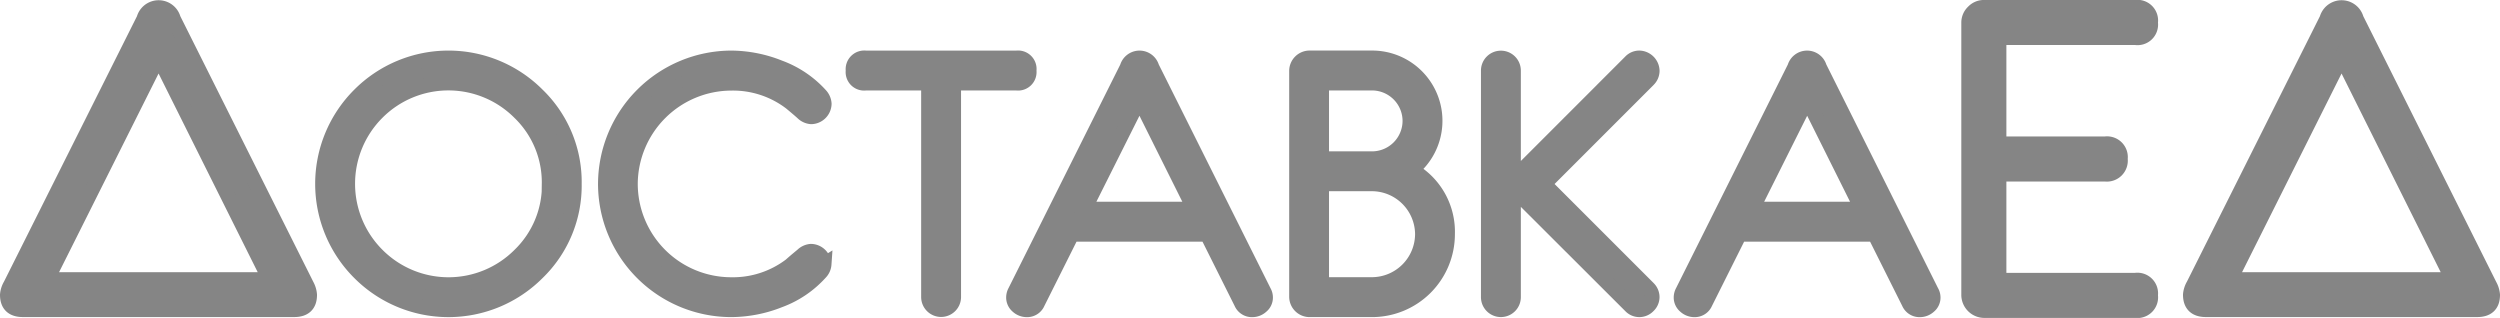 <svg xmlns="http://www.w3.org/2000/svg" width="169.23" height="21.52" viewBox="0 0 169.23 21.52">
  <defs>
    <style>
      .cls-1 {
        fill: #858585;
        stroke: #858585;
        stroke-miterlimit: 10;
      }
    </style>
  </defs>
  <g id="доставкаед_серый" data-name="доставкаед серый" transform="translate(0.5 0.5)">
    <path id="Path_1" data-name="Path 1" class="cls-1" d="M22.459,21.441q0,1-1.041,1H3.054Q2,22.446,2,21.434a1.538,1.538,0,0,1,.211-.654L11.239,2.76a1.036,1.036,0,0,1,2,0L22.27,20.8A1.6,1.6,0,0,1,22.459,21.441Zm-2.705-1.035L12.235,5.336,4.687,20.406Z" transform="translate(-2 -1.979)"/>
    <path id="Path_2" data-name="Path 2" class="cls-1" d="M149.538,31.334a8.209,8.209,0,0,1-2.5,6.029,8.5,8.5,0,0,1-12.038,0,8.5,8.5,0,0,1,0-12.046,8.5,8.5,0,0,1,12.038,0A8.194,8.194,0,0,1,149.538,31.334Zm-1.7,0a6.561,6.561,0,0,0-2-4.816,6.807,6.807,0,0,0-9.644,0,6.813,6.813,0,0,0,.007,9.643,6.807,6.807,0,0,0,9.644,0,6.575,6.575,0,0,0,2-4.827Z" transform="translate(-111.163 -19.395)"/>
    <path id="Path_3" data-name="Path 3" class="cls-1" d="M264.448,36.775a.906.906,0,0,1-.27.585,6.93,6.93,0,0,1-2.743,1.852,8.951,8.951,0,0,1-3.269.644,8.525,8.525,0,0,1-8.521-8.526,8.547,8.547,0,0,1,8.528-8.515,8.93,8.93,0,0,1,3.269.654,6.975,6.975,0,0,1,2.743,1.846.953.953,0,0,1,.27.6.9.9,0,0,1-.879.881.937.937,0,0,1-.587-.271q-.258-.235-.8-.683a6.436,6.436,0,0,0-4.025-1.319,6.854,6.854,0,0,0-6.83,6.808,6.831,6.831,0,0,0,6.816,6.828,6.457,6.457,0,0,0,4.024-1.308q.258-.234.8-.68a.94.94,0,0,1,.587-.27.9.9,0,0,1,.879.879Z" transform="translate(-209.163 -19.391)"/>
    <path id="Path_4" data-name="Path 4" class="cls-1" d="M364.14,23.675a.751.751,0,0,1-.855.843h-4.25V39a.85.85,0,1,1-1.7,0V24.518h-4.25a.75.75,0,0,1-.855-.843.763.763,0,0,1,.855-.855H363.3A.751.751,0,0,1,364.14,23.675Z" transform="translate(-294.98 -19.395)"/>
    <path id="Path_5" data-name="Path 5" class="cls-1" d="M435.666,39.049a.745.745,0,0,1-.276.579.914.914,0,0,1-.618.244.778.778,0,0,1-.742-.466l-2.344-4.688a1.034,1.034,0,0,1-.3.043h-8.5a1.038,1.038,0,0,1-.3-.043l-2.346,4.688a.772.772,0,0,1-.729.466.92.92,0,0,1-.629-.245.759.759,0,0,1-.273-.585.866.866,0,0,1,.106-.41l7.585-15.173a.871.871,0,0,1,1.674,0l7.585,15.184A.789.789,0,0,1,435.666,39.049Zm-4.824-5.989-3.709-7.438-3.727,7.438Z" transform="translate(-350.5 -19.404)"/>
    <path id="Path_6" data-name="Path 6" class="cls-1" d="M546.086,34.737a5.113,5.113,0,0,1-5.11,5.113h-4.25a.883.883,0,0,1-.857-.857V23.664a.883.883,0,0,1,.857-.857h4.25a4.256,4.256,0,0,1,2.673,7.577A4.816,4.816,0,0,1,546.086,34.737Zm-2.543-7.668a2.57,2.57,0,0,0-2.565-2.561h-3.413v5.123h3.413A2.57,2.57,0,0,0,543.543,27.069Zm.848,7.671a3.433,3.433,0,0,0-3.416-3.412h-3.41v6.821h3.4A3.433,3.433,0,0,0,544.391,34.741Z" transform="translate(-448.601 -19.385)"/>
    <path id="Path_7" data-name="Path 7" class="cls-1" d="M626.359,38.991a.817.817,0,0,1-.263.6.834.834,0,0,1-.6.262.817.817,0,0,1-.6-.258l-7.667-7.653a.836.836,0,0,1-.258-.445V39a.85.85,0,1,1-1.7,0V23.667a.85.85,0,1,1,1.7,0v7.511a.838.838,0,0,1,.258-.445l7.665-7.665a.817.817,0,0,1,.6-.258.9.9,0,0,1,.868.87.853.853,0,0,1-.255.6l-7.06,7.063,7.06,7.06A.843.843,0,0,1,626.359,38.991Z" transform="translate(-515.022 -19.387)"/>
    <path id="Path_8" data-name="Path 8" class="cls-1" d="M712.109,39.049a.746.746,0,0,1-.276.579.914.914,0,0,1-.618.244.778.778,0,0,1-.742-.466l-2.344-4.688a1.034,1.034,0,0,1-.3.043h-8.5a1.037,1.037,0,0,1-.3-.043l-2.346,4.688a.772.772,0,0,1-.729.466.92.92,0,0,1-.629-.245.759.759,0,0,1-.276-.585.864.864,0,0,1,.106-.41l7.585-15.173a.871.871,0,0,1,1.674,0l7.585,15.184A.789.789,0,0,1,712.109,39.049Zm-4.816-5.989-3.709-7.438-3.722,7.438Z" transform="translate(-581.752 -19.404)"/>
    <path id="Path_9" data-name="Path 9" class="cls-1" d="M826.5,21.36a.9.9,0,0,1-1.017,1.03H815.22a1.063,1.063,0,0,1-1.03-1.031V2.9a.989.989,0,0,1,.311-.721.981.981,0,0,1,.719-.311h10.259A.9.9,0,0,1,826.5,2.9a.892.892,0,0,1-1.017,1.017h-9.242v7.192h7.181a.905.905,0,0,1,1.031,1.017.918.918,0,0,1-1.031,1.03h-7.181v7.183h9.242A.9.9,0,0,1,826.5,21.36Z" transform="translate(-681.425 -1.87)"/>
    <path id="Path_10" data-name="Path 10" class="cls-1" d="M926.449,21.441q0,1-1.041,1H907.044q-1.054,0-1.054-1.012a1.54,1.54,0,0,1,.211-.654L915.227,2.76a1.036,1.036,0,0,1,2,0L926.253,20.8A1.6,1.6,0,0,1,926.449,21.441Zm-2.705-1.035-7.52-15.07-7.547,15.07Z" transform="translate(-758.219 -1.979)"/>
  </g>
</svg>
